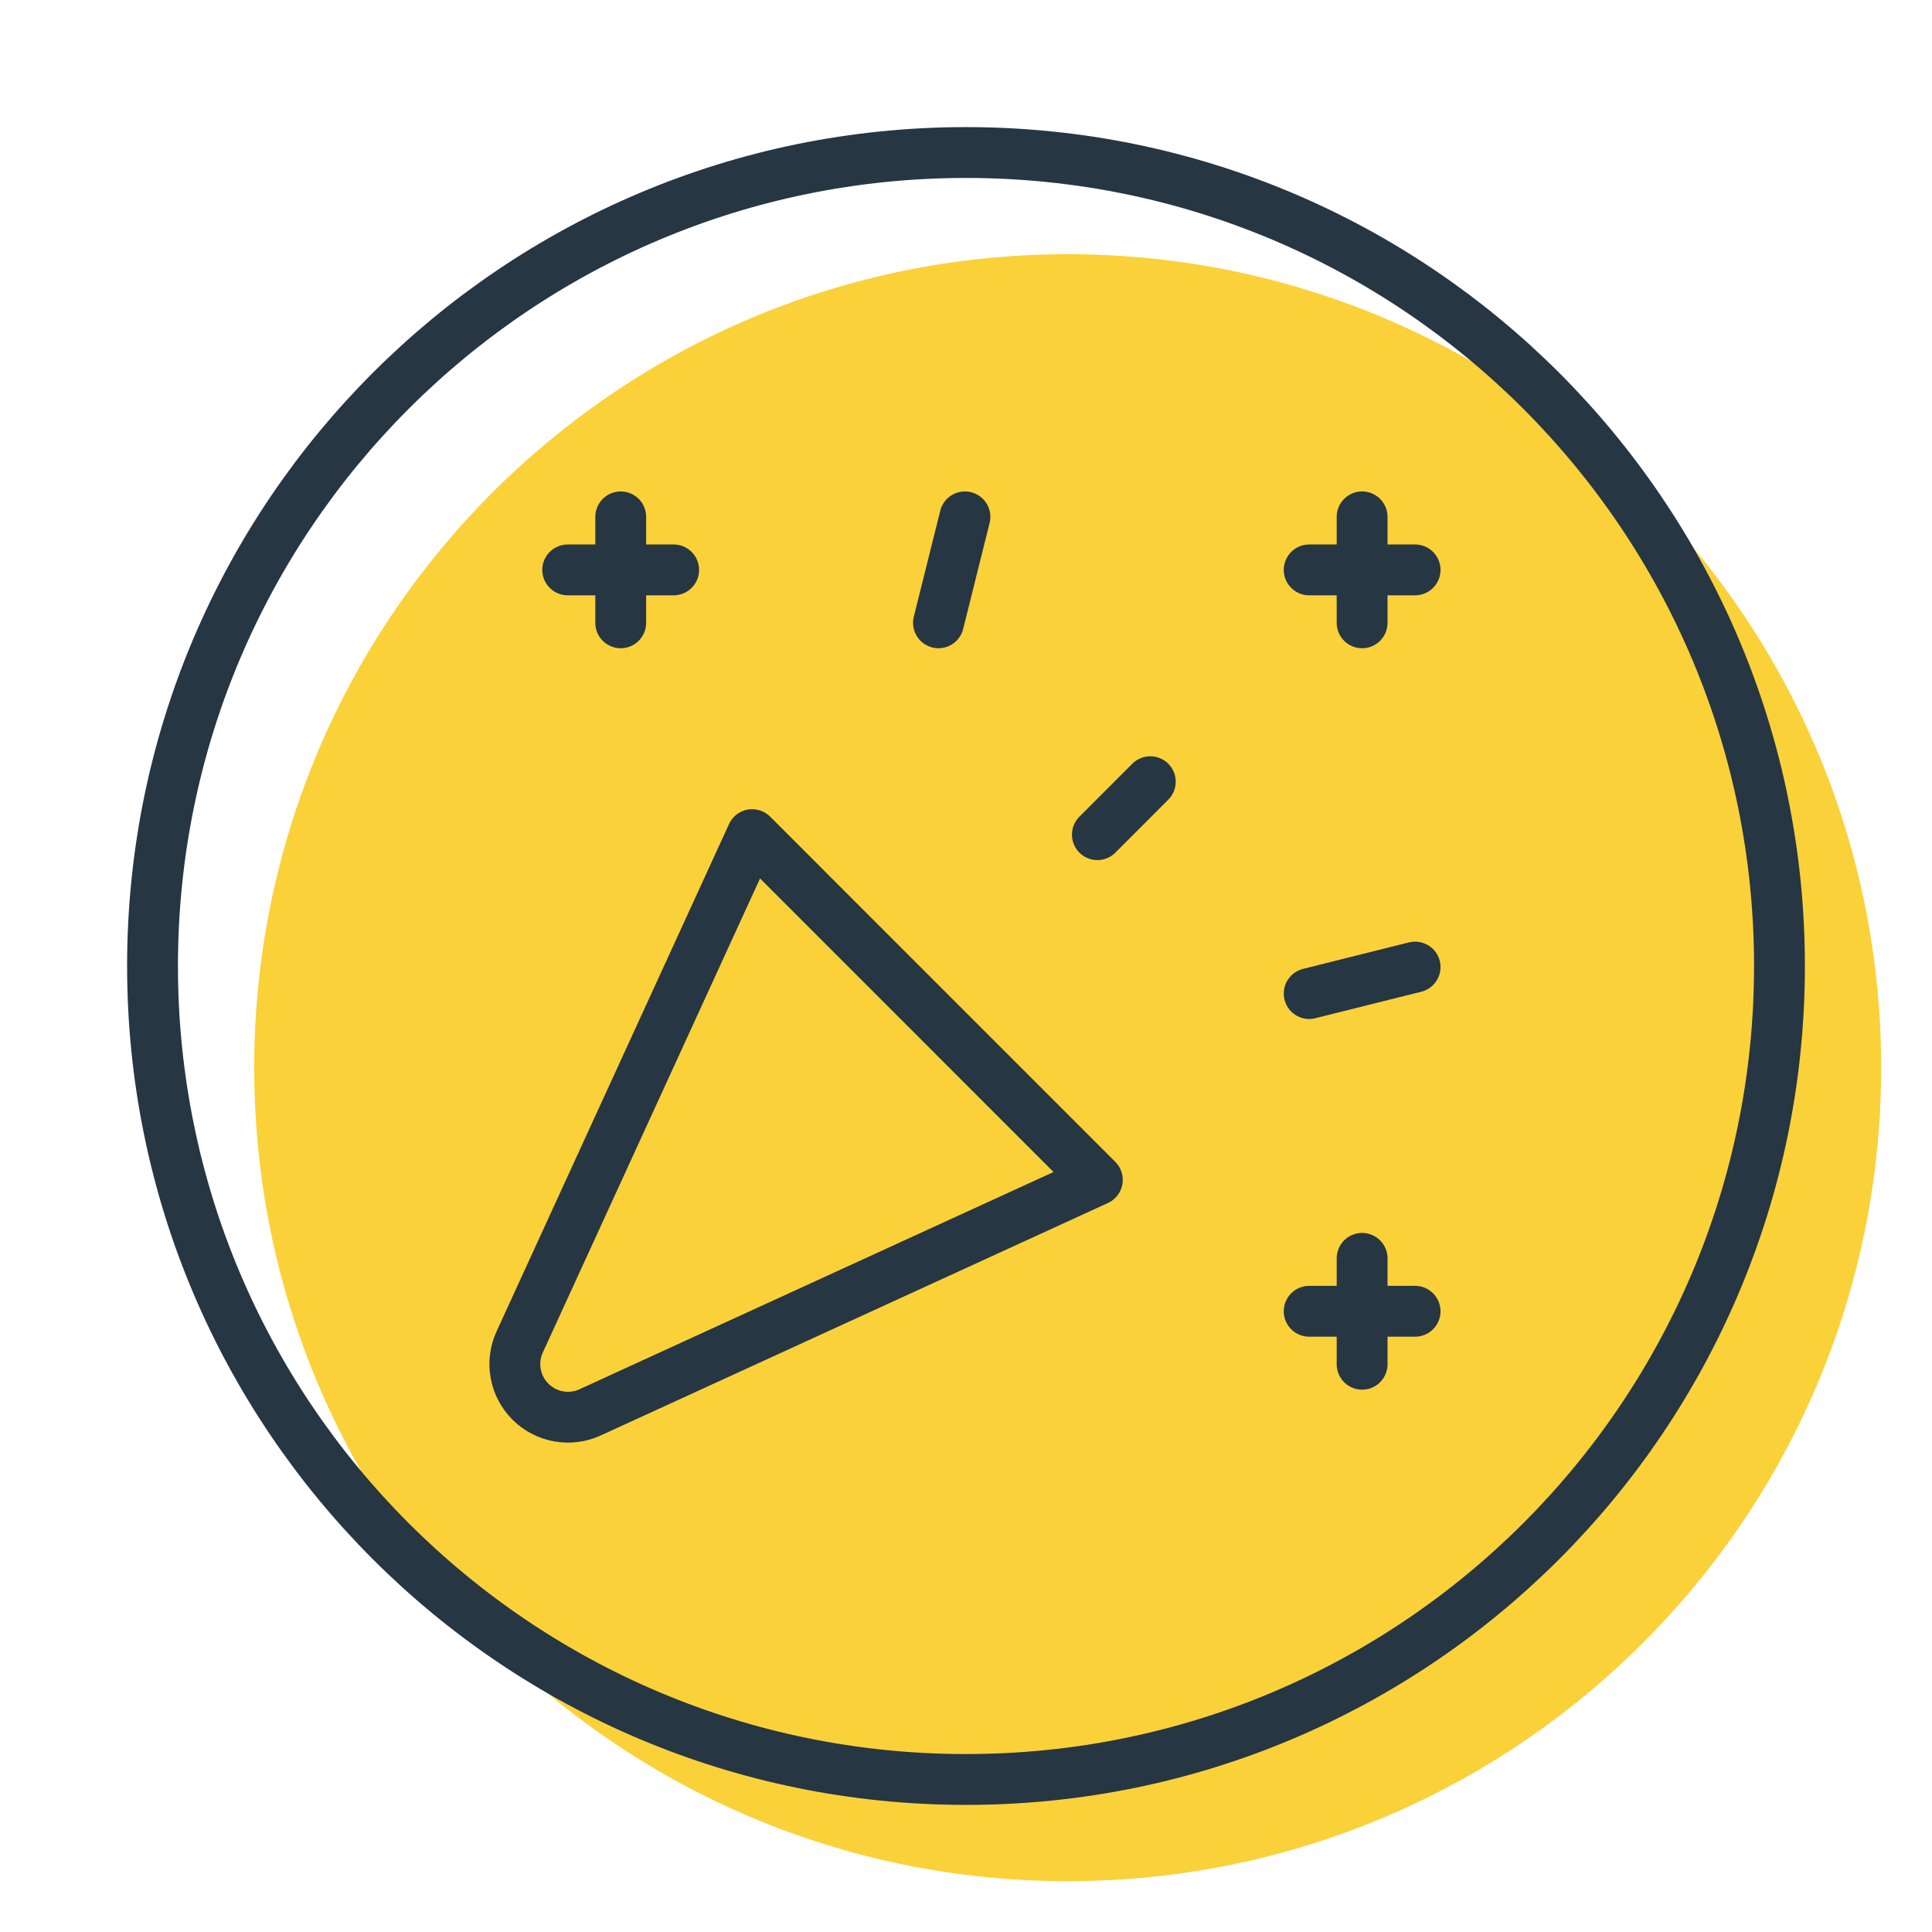 <svg width="38" height="38" viewBox="0 0 38 38" fill="none" xmlns="http://www.w3.org/2000/svg">
<path d="M21 37C29.837 37 37 29.837 37 21C37 12.163 29.837 5 21 5C12.163 5 5 12.163 5 21C5 29.837 12.163 37 21 37Z" fill="#FBD13A"/>
<path d="M19 35C27.837 35 35 27.837 35 19C35 10.163 27.837 3 19 3C10.163 3 3 10.163 3 19C3 27.837 10.163 35 19 35Z" stroke="#263643" stroke-linecap="round" stroke-linejoin="round"/>
<path d="M11.166 11.209H13.25" stroke="#263643" stroke-linecap="round" stroke-linejoin="round"/>
<path d="M12.209 10.166V12.25" stroke="#263643" stroke-linecap="round" stroke-linejoin="round"/>
<path d="M18.979 10.166L18.459 12.25" stroke="#263643" stroke-linecap="round" stroke-linejoin="round"/>
<path d="M25.75 11.209H27.833" stroke="#263643" stroke-linecap="round" stroke-linejoin="round"/>
<path d="M26.791 10.166V12.25" stroke="#263643" stroke-linecap="round" stroke-linejoin="round"/>
<path d="M22.625 15.375L21.584 16.417" stroke="#263643" stroke-linecap="round" stroke-linejoin="round"/>
<path d="M25.75 19.542L27.833 19.021" stroke="#263643" stroke-linecap="round" stroke-linejoin="round"/>
<path d="M25.75 25.791H27.833" stroke="#263643" stroke-linecap="round" stroke-linejoin="round"/>
<path d="M26.791 24.75V26.833" stroke="#263643" stroke-linecap="round" stroke-linejoin="round"/>
<path d="M21.583 23.206L14.794 16.416L10.221 26.396C10.132 26.589 10.105 26.806 10.143 27.015C10.181 27.225 10.282 27.418 10.432 27.568C10.583 27.719 10.776 27.82 10.986 27.858C11.195 27.896 11.412 27.869 11.605 27.78L21.583 23.207V23.206Z" stroke="#263643" stroke-linecap="round" stroke-linejoin="round"/>
</svg>
